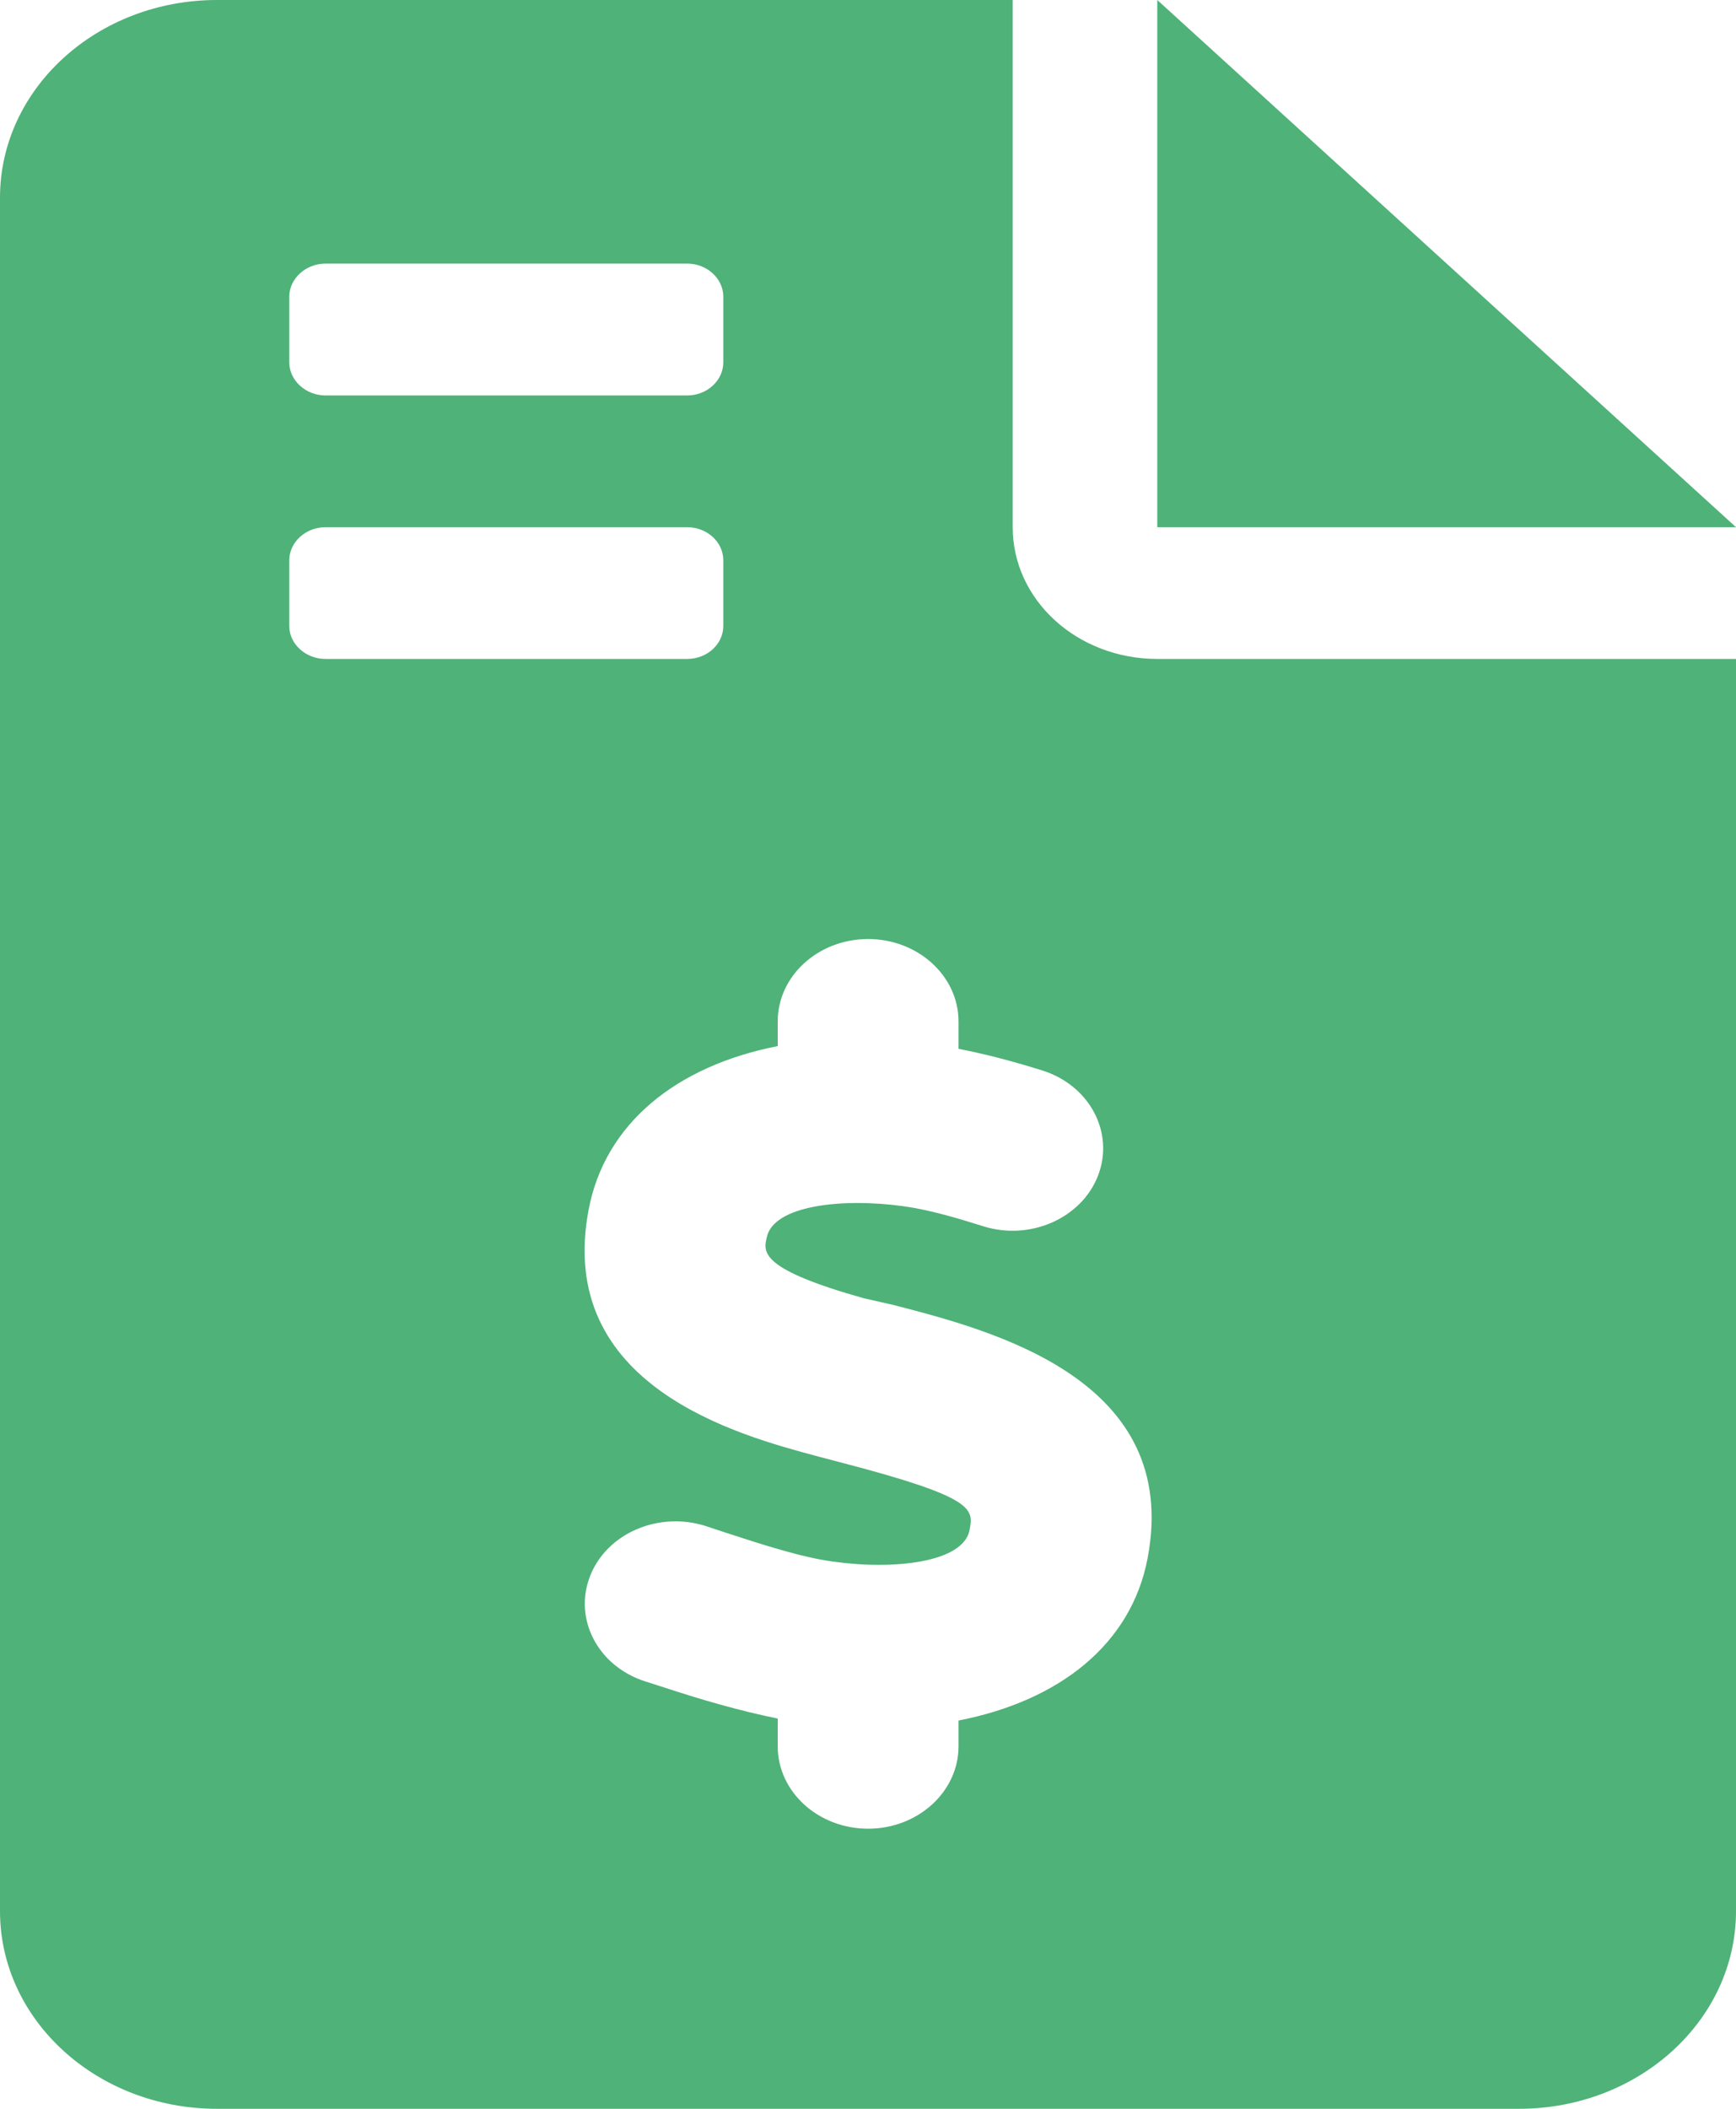 <svg width="14" height="17" viewBox="0 0 14 17" fill="none" xmlns="http://www.w3.org/2000/svg">
<path d="M14 4.25H9.333V0L14 4.25ZM9.333 5.312H14V15.406C14 16.287 13.216 17 12.25 17H1.75C0.783 17 0 16.286 0 15.406V1.594C0 0.714 0.783 0 1.75 0H8.167L8.167 4.25C8.167 4.838 8.688 5.312 9.333 5.312ZM2.333 2.922C2.333 3.067 2.466 3.188 2.625 3.188H5.542C5.702 3.188 5.833 3.067 5.833 2.922V2.391C5.833 2.246 5.702 2.125 5.542 2.125H2.625C2.466 2.125 2.333 2.246 2.333 2.391V2.922ZM2.625 5.312H5.542C5.702 5.312 5.833 5.193 5.833 5.047V4.516C5.833 4.37 5.702 4.25 5.542 4.25H2.625C2.466 4.25 2.333 4.37 2.333 4.516V5.047C2.333 5.193 2.466 5.312 2.625 5.312ZM7.201 10.519L6.967 10.466C6.136 10.233 6.154 10.097 6.183 9.978C6.233 9.718 6.788 9.655 7.287 9.724C7.491 9.752 7.715 9.818 7.928 9.885C8.307 10.005 8.724 9.821 8.856 9.475C8.988 9.129 8.787 8.75 8.407 8.63C8.143 8.547 7.929 8.494 7.73 8.455V8.234C7.73 7.868 7.403 7.57 7.001 7.57C6.598 7.57 6.272 7.868 6.272 8.234V8.433C5.454 8.593 4.878 9.058 4.747 9.752C4.477 11.174 5.957 11.57 6.589 11.739L6.801 11.795C7.868 12.073 7.851 12.166 7.819 12.335C7.768 12.595 7.214 12.659 6.714 12.588C6.461 12.554 6.137 12.448 5.851 12.355L5.688 12.301C5.308 12.182 4.892 12.361 4.758 12.707C4.624 13.052 4.822 13.432 5.202 13.554L5.358 13.604C5.641 13.697 5.955 13.79 6.272 13.854V14.078C6.272 14.444 6.598 14.742 7.001 14.742C7.403 14.742 7.73 14.444 7.73 14.078V13.87C8.545 13.711 9.123 13.255 9.255 12.561C9.527 11.123 8.014 10.728 7.201 10.519Z" fill="#4FB278"/>
</svg>
